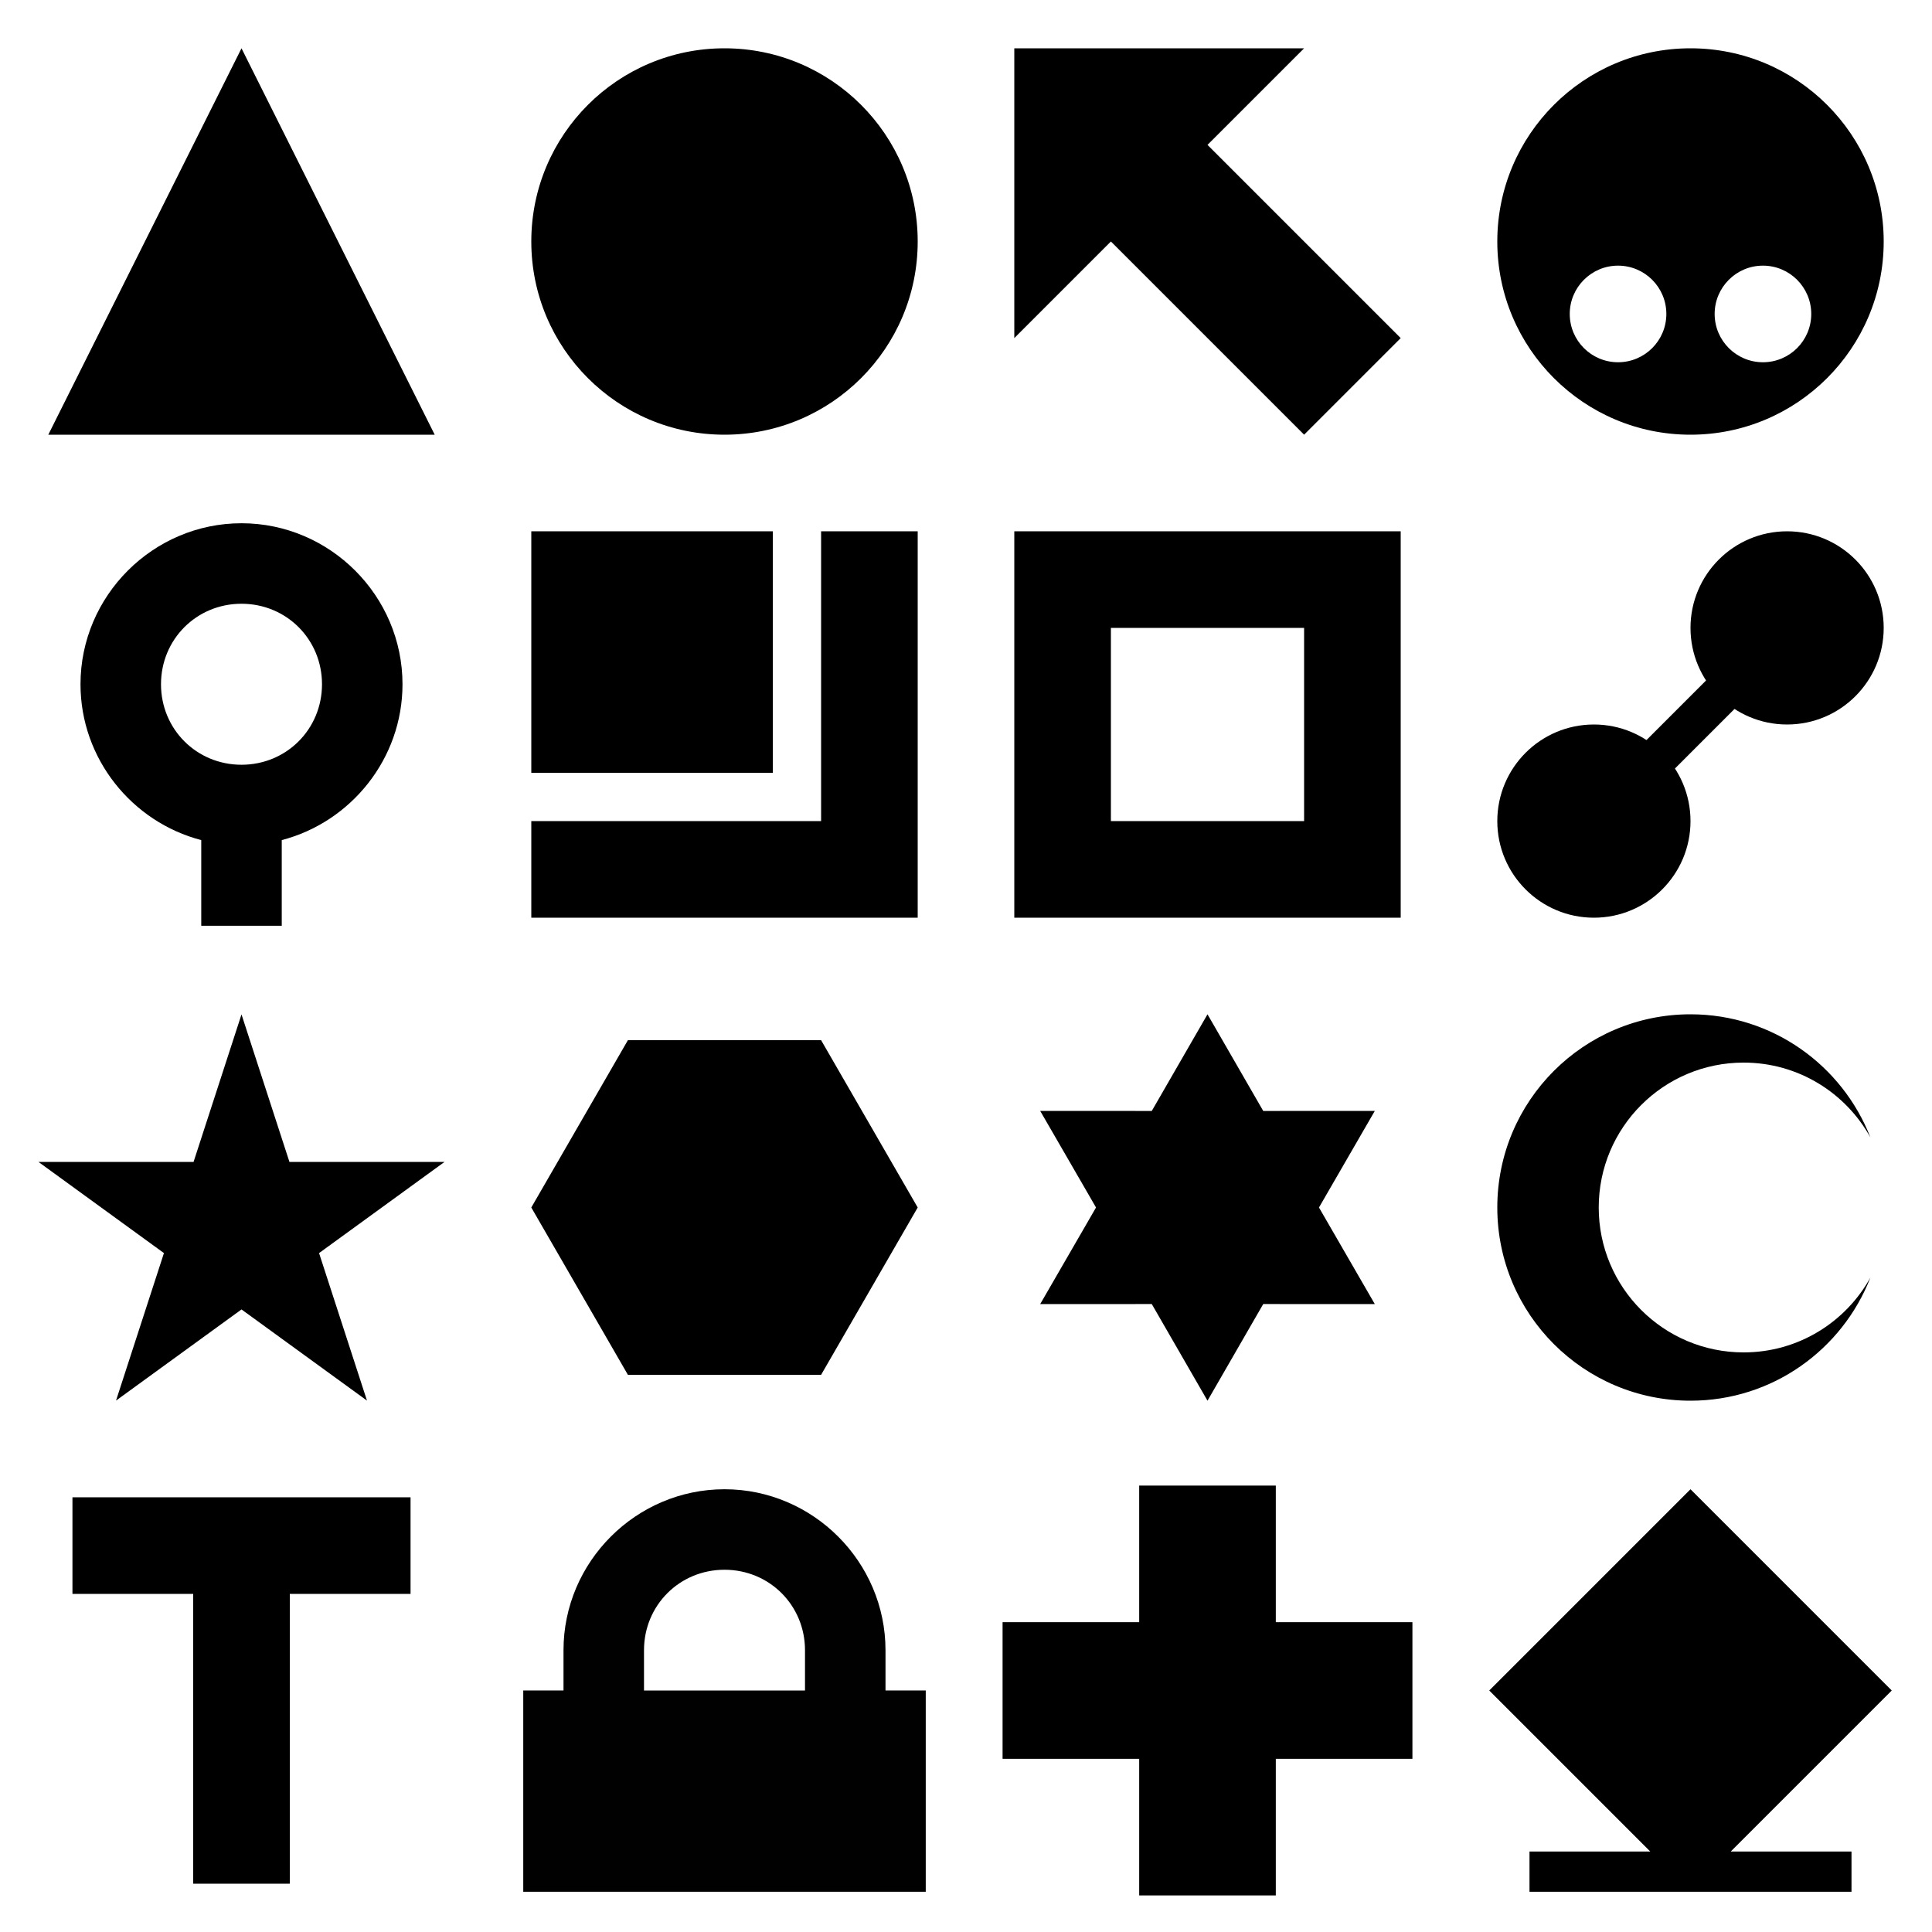 <?xml version="1.0" encoding="UTF-8" standalone="no"?>
<svg
   xmlns:dc="http://purl.org/dc/elements/1.1/"
   xmlns:cc="http://creativecommons.org/ns#"
   xmlns:rdf="http://www.w3.org/1999/02/22-rdf-syntax-ns#"
   xmlns:svg="http://www.w3.org/2000/svg"
   xmlns="http://www.w3.org/2000/svg"
   xmlns:sodipodi="http://sodipodi.sourceforge.net/DTD/sodipodi-0.dtd"
   xmlns:inkscape="http://www.inkscape.org/namespaces/inkscape"
   viewBox="0 0 480 480"
   version="1.1"
   id="svg22"
   sodipodi:docname="SimpleIcons.svg"
   width="480"
   height="480"
   inkscape:version="1.0.2-2 (e86c870879, 2021-01-15)"
   inkscape:export-filename="C:\Users\baker\Repositories\KtaneXORay\Data\IconsSheet.png"
   inkscape:export-xdpi="409.60001"
   inkscape:export-ydpi="409.60001">
  <path
     style="vector-effect:none;fill:#000000;fill-opacity:1;stroke:none;stroke-width:1px;stroke-linecap:butt;stroke-linejoin:miter;stroke-miterlimit:4;stroke-dasharray:none;stroke-dashoffset:0;stroke-opacity:1;marker:none"
     d="m 252,132 v 96 h 96 v -96 z m 24,24 h 48 v 48 h -48 z"
     id="rect5665-8"
     inkscape:connector-curvature="0" />
  <defs
     id="defs275" />
  <sodipodi:namedview
     pagecolor="#ffffff"
     bordercolor="#666666"
     borderopacity="1"
     objecttolerance="10"
     gridtolerance="10"
     guidetolerance="10"
     inkscape:pageopacity="0"
     inkscape:pageshadow="2"
     inkscape:window-width="2560"
     inkscape:window-height="1494"
     id="namedview24"
     showgrid="true"
     inkscape:zoom="2.3098821"
     inkscape:cx="242.30735"
     inkscape:cy="230.00487"
     inkscape:window-x="2869"
     inkscape:window-y="-11"
     inkscape:window-maximized="1"
     inkscape:current-layer="svg22"
     inkscape:snap-bbox="true"
     inkscape:snap-object-midpoints="true"
     inkscape:bbox-paths="false"
     inkscape:bbox-nodes="false"
     inkscape:snap-bbox-edge-midpoints="false"
     inkscape:snap-bbox-midpoints="true"
     inkscape:object-paths="false"
     inkscape:snap-intersection-paths="false"
     inkscape:snap-smooth-nodes="true"
     inkscape:snap-midpoints="false"
     inkscape:snap-center="true"
     inkscape:snap-text-baseline="true"
     inkscape:snap-global="true"
     showguides="false"
     inkscape:snap-others="false"
     inkscape:measure-start="0,0"
     inkscape:measure-end="0,0"
     inkscape:snap-nodes="true"
     inkscape:snap-page="true"
     inkscape:document-rotation="0">
    <inkscape:grid
       type="xygrid"
       id="grid30"
       spacingx="12"
       spacingy="12" />
  </sodipodi:namedview>
  <path
     d="m 460,470 v -10 h -30 l 40,-40 -50,-50 -50,50 40,40 h -30 v 10 z"
     id="path2649"
     inkscape:connector-curvature="0" />
  <path
     style="color:#000000;font-style:normal;font-variant:normal;font-weight:normal;font-stretch:normal;font-size:medium;line-height:normal;font-family:sans-serif;font-variant-ligatures:normal;font-variant-position:normal;font-variant-caps:normal;font-variant-numeric:normal;font-variant-alternates:normal;font-feature-settings:normal;text-indent:0;text-align:start;text-decoration:none;text-decoration-line:none;text-decoration-style:solid;text-decoration-color:#000000;letter-spacing:normal;word-spacing:normal;text-transform:none;writing-mode:lr-tb;direction:ltr;text-orientation:mixed;dominant-baseline:auto;baseline-shift:baseline;text-anchor:start;white-space:normal;shape-padding:0;clip-rule:nonzero;display:inline;overflow:visible;visibility:visible;opacity:1;isolation:auto;mix-blend-mode:normal;color-interpolation:sRGB;color-interpolation-filters:linearRGB;solid-color:#000000;solid-opacity:1;vector-effect:none;fill:#000000;fill-opacity:1;fill-rule:nonzero;stroke:none;stroke-width:20;stroke-linecap:butt;stroke-linejoin:miter;stroke-miterlimit:4;stroke-dasharray:none;stroke-dashoffset:0;stroke-opacity:1;color-rendering:auto;image-rendering:auto;shape-rendering:auto;text-rendering:auto;enable-background:accumulate"
     d="m 60,130 c -21.973,0 -40,18.027 -40,40 0,18.524 12.813,34.242 30,38.721 V 230 H 70 V 208.721 C 87.187,204.242 100,188.524 100,170 100,148.027 81.973,130 60,130 Z m 0,20 c 11.164,0 20,8.836 20,20 0,11.164 -8.836,20 -20,20 -11.164,0 -20,-8.836 -20,-20 0,-11.164 8.836,-20 20,-20 z"
     id="path2082"
     inkscape:connector-curvature="0" />
  <path
     style="opacity:1;vector-effect:none;fill:#010101;fill-opacity:1;stroke:none;stroke-width:20;stroke-linecap:round;stroke-linejoin:miter;stroke-miterlimit:4;stroke-dasharray:none;stroke-dashoffset:0;stroke-opacity:1"
     d="m 180,370 c -21.973,0 -40,18.027 -40,40 v 10 h -10 v 50 h 100 v -50 h -10 v -10 c 0,-21.973 -18.027,-40 -40,-40 z m 0,20 c 11.164,0 20,8.836 20,20 v 10 h -40 v -10 c 0,-11.164 8.836,-20 20,-20 z"
     id="rect957"
     inkscape:connector-curvature="0" />
  <g
     aria-label="♈"
     style="font-style:normal;font-variant:normal;font-weight:normal;font-stretch:normal;font-size:40px;line-height:125%;font-family:Arial;-inkscape-font-specification:Arial;letter-spacing:0px;word-spacing:0px;fill:#000000;fill-opacity:1;stroke:none;stroke-width:1px;stroke-linecap:butt;stroke-linejoin:miter;stroke-opacity:1"
     id="text2642"
     transform="translate(0,-120)" />
  <path
     style="fill:#000000;fill-opacity:1;stroke:none;stroke-width:1px;stroke-linecap:butt;stroke-linejoin:miter;stroke-opacity:1"
     d="m 12,108 48,-96 48,96 z"
     id="path2987"
     inkscape:connector-curvature="0" />
  <path
     style="color:#000000;display:inline;overflow:visible;visibility:visible;fill:#000000;fill-opacity:1;fill-rule:nonzero;stroke:none;stroke-width:1px;marker:none;enable-background:accumulate"
     d="m 252,12 h 72 l -24,24 48,48 -24,24 -48,-48 -24,24 z"
     id="path3775"
     inkscape:connector-curvature="0"
     sodipodi:nodetypes="cccccccc" />
  <path
     sodipodi:type="star"
     style="color:#000000;display:inline;overflow:visible;visibility:visible;fill:#000000;fill-opacity:1;fill-rule:nonzero;stroke:none;stroke-width:1.105;marker:none;enable-background:accumulate"
     id="path3993"
     sodipodi:sides="5"
     sodipodi:cx="60"
     sodipodi:cy="305.06491"
     sodipodi:r1="53.040581"
     sodipodi:r2="20.261501"
     sodipodi:arg1="-1.5707963"
     sodipodi:arg2="-0.9424778"
     inkscape:flatsided="false"
     inkscape:rounded="0"
     inkscape:randomized="0"
     d="m 60,252.024 11.909,36.649 38.535,0.001 L 79.27,311.326 91.176,347.976 60,325.326 28.824,347.976 40.73,311.326 9.555,288.674 l 38.535,-0.001 z"
     inkscape:transform-center-y="-4.2207699" />
  <path
     style="color:#000000;display:inline;overflow:visible;visibility:visible;fill:#000000;fill-opacity:1;fill-rule:nonzero;stroke:none;stroke-width:1;marker:none;enable-background:accumulate"
     d="m 420,252 c -26.51,0 -48,21.49 -48,48 0,26.51 21.49,48 48,48 20.366,0 37.727,-12.702 44.7,-30.6 -6.134,11.092 -17.928,18.6 -31.5,18.6 -19.882,0 -36,-16.118 -36,-36 0,-19.882 16.118,-36 36,-36 13.572,0 25.366,7.508 31.5,18.6 C 457.727,264.702 440.366,252 420,252 Z"
     id="path4057"
     inkscape:connector-curvature="0" />
  <path
     style="color:#000000;display:inline;overflow:visible;visibility:visible;fill:#000000;fill-opacity:1;fill-rule:nonzero;stroke:none;stroke-width:1px;marker:none;enable-background:accumulate"
     d="m 283.029,470.912 h 33.941 v -33.941 l 33.941,0 v -33.941 h -33.941 l 0,-33.941 -33.941,0 v 33.941 h -33.941 l 0,33.941 33.941,0 z"
     id="path4082"
     inkscape:connector-curvature="0" />
  <path
     sodipodi:type="star"
     style="color:#000000;display:inline;overflow:visible;visibility:visible;fill:#000000;fill-opacity:1;fill-rule:nonzero;stroke:none;stroke-width:1;marker:none;enable-background:accumulate"
     id="path4127"
     sodipodi:sides="6"
     sodipodi:cx="300"
     sodipodi:cy="300"
     sodipodi:r1="48"
     sodipodi:r2="27.695999"
     sodipodi:arg1="-1.5707963"
     sodipodi:arg2="-1.0471976"
     inkscape:flatsided="false"
     inkscape:rounded="0"
     inkscape:randomized="0"
     d="M 300,252 313.848,276.015 341.569,276 327.696,300 341.569,324 313.848,323.985 300,348 286.152,323.985 258.431,324 272.304,300 l -13.873,-24 27.721,0.015 z" />
  <path
     style="color:#000000;display:inline;overflow:visible;visibility:visible;fill:#000000;fill-opacity:1;fill-rule:nonzero;stroke:none;stroke-width:1;marker:none;enable-background:accumulate"
     d="m 180,12 c -26.51,0 -48,21.49 -48,48 0,26.51 21.49,48 48,48 26.51,0 48,-21.49 48,-48 0,-26.51 -21.49,-48 -48,-48 z"
     id="path4144"
     inkscape:connector-curvature="0"
     sodipodi:nodetypes="sssss" />
  <path
     style="color:#000000;display:inline;overflow:visible;visibility:visible;fill:#000000;fill-opacity:1;stroke:none;stroke-width:1;stroke-linecap:butt;stroke-linejoin:miter;stroke-miterlimit:4;stroke-dasharray:none;stroke-dashoffset:0;stroke-opacity:1;marker:none;enable-background:accumulate"
     d="m 420,12 c -26.51,0 -48,21.49 -48,48 0,26.51 21.49,48 48,48 26.51,0 48,-21.49 48,-48 0,-26.51 -21.49,-48 -48,-48 z m -18,54 c 6.627,0 12,5.373 12,12 0,6.627 -5.373,12 -12,12 -6.627,0 -12,-5.373 -12,-12 0,-6.627 5.373,-12 12,-12 z m 36,0 c 6.627,0 12,5.373 12,12 0,6.627 -5.373,12 -12,12 -6.627,0 -12,-5.373 -12,-12 0,-6.627 5.373,-12 12,-12 z"
     id="path3030"
     inkscape:connector-curvature="0" />
  <path
     style="opacity:1;vector-effect:none;fill:#000000;fill-opacity:1;fill-rule:evenodd;stroke:none;stroke-width:1px;stroke-linecap:butt;stroke-linejoin:miter;stroke-miterlimit:4;stroke-dasharray:none;stroke-dashoffset:0;stroke-opacity:1;marker:none"
     d="m 18,372 h 84 v 24 H 72 v 72 H 48 V 396 H 18 Z"
     id="path5529"
     inkscape:connector-curvature="0"
     sodipodi:nodetypes="ccccccccc" />
  <path
     sodipodi:type="star"
     style="opacity:1;vector-effect:none;fill:#000000;fill-opacity:1;stroke:none;stroke-width:1;stroke-linecap:butt;stroke-linejoin:miter;stroke-miterlimit:4;stroke-dasharray:none;stroke-dashoffset:0;stroke-opacity:1;marker:none"
     id="path5888"
     sodipodi:sides="6"
     sodipodi:cx="180"
     sodipodi:cy="300"
     sodipodi:r1="48"
     sodipodi:r2="41.569218"
     sodipodi:arg1="3.1415927"
     sodipodi:arg2="3.6651914"
     inkscape:flatsided="true"
     inkscape:rounded="0"
     inkscape:randomized="0"
     d="m 132,300 24,-41.569 48,0 24,41.569 -24,41.569 -48,0 z" />
  <g
     id="g876">
    <path
       id="rect5665"
       style="opacity:1;vector-effect:none;fill:#000000;fill-opacity:1;stroke:none;stroke-width:1px;stroke-linecap:butt;stroke-linejoin:miter;stroke-miterlimit:4;stroke-dasharray:none;stroke-dashoffset:0;stroke-opacity:1;marker:none"
       d="M 204 132 L 204 156 L 204 204 L 156 204 L 132 204 L 132 228 L 228 228 L 228 132 L 204 132 z " />
    <rect
       style="fill:#000000;stroke:none;stroke-width:3.78;stroke-linejoin:round;fill-opacity:1"
       id="rect872"
       width="60"
       height="60"
       x="132"
       y="132" />
  </g>
  <g
     id="g891">
    <circle
       style="fill:#000000;fill-opacity:1;stroke:none;stroke-width:3.78;stroke-linejoin:round"
       id="path880"
       cx="396"
       cy="204"
       r="24" />
    <circle
       style="fill:#000000;fill-opacity:1;stroke:none;stroke-width:3.78;stroke-linejoin:round"
       id="circle882"
       cx="444"
       cy="156"
       r="24" />
    <path
       style="fill:#000000;fill-opacity:1;stroke:#000000;stroke-width:10;stroke-linejoin:round;stroke-opacity:1;stroke-miterlimit:4;stroke-dasharray:none"
       d="m 396,204 48,-48"
       id="path886" />
  </g>
</svg>
